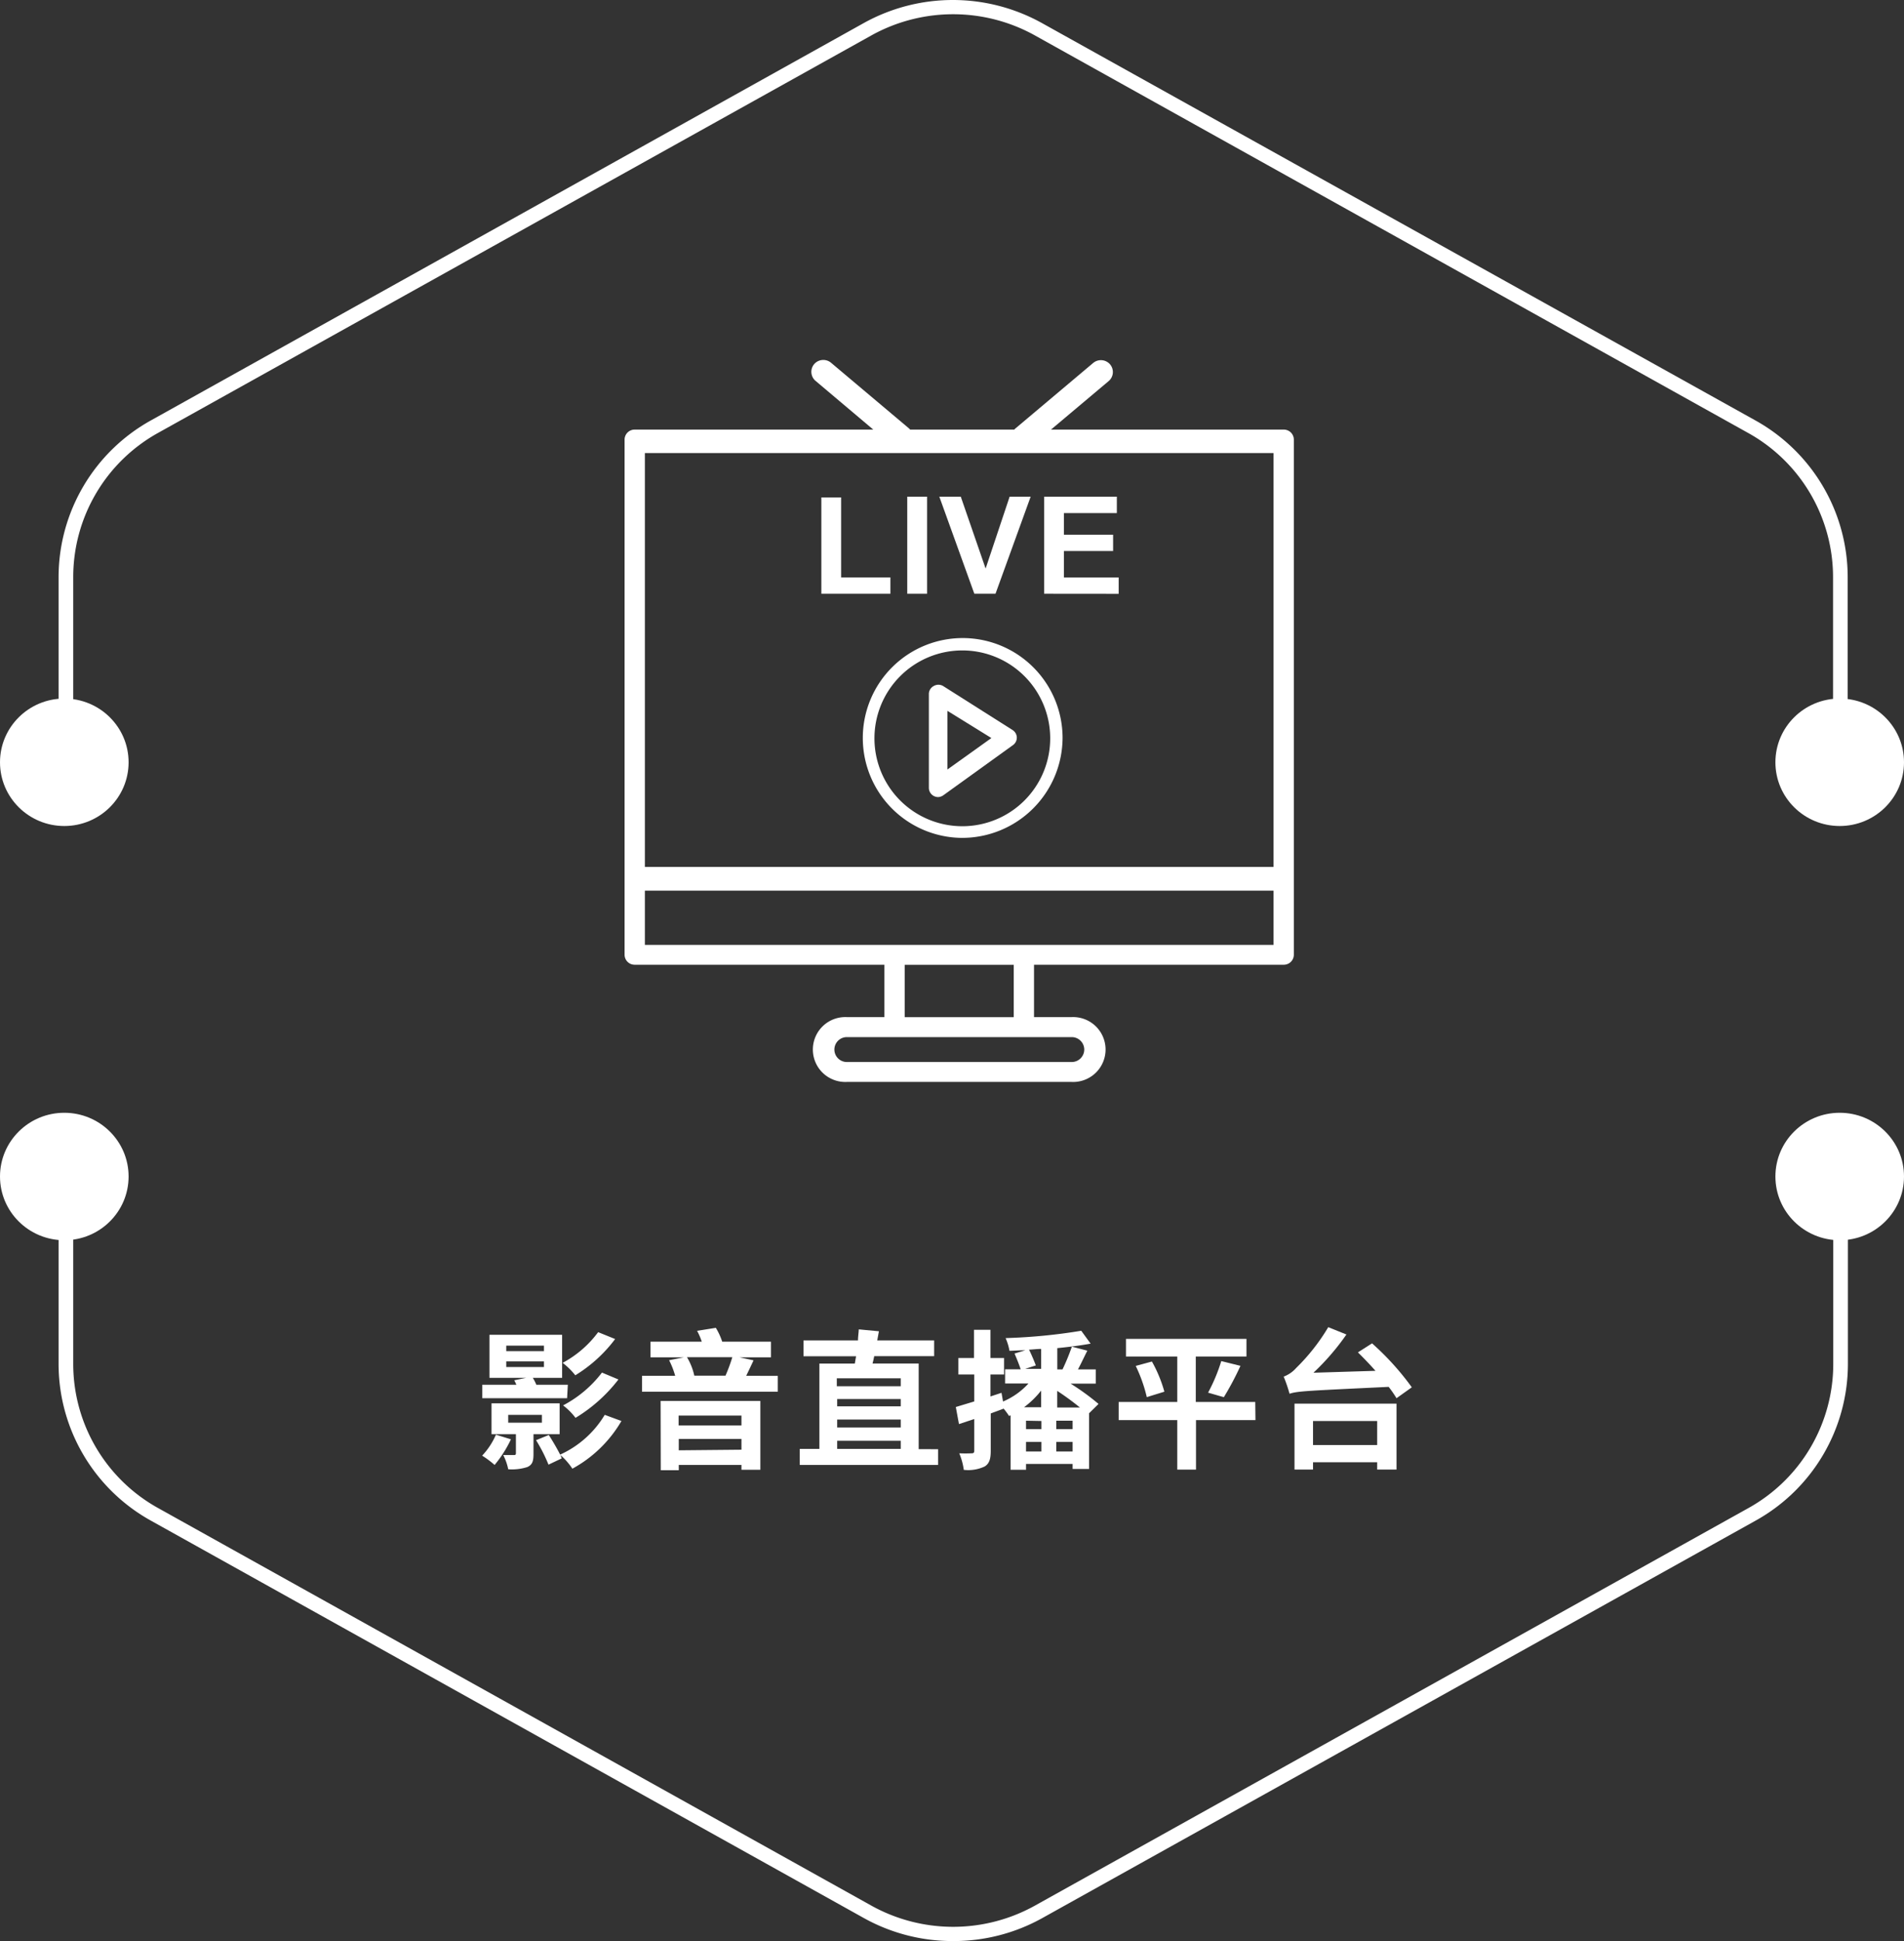 <svg id="圖層_1" data-name="圖層 1" xmlns="http://www.w3.org/2000/svg" viewBox="0 0 260 265"><rect x="0" y="0" width="260" height="265" fill="#333333" stroke="none"/><defs><style>.cls-1{fill:#fff;}</style></defs><title>新網頁使用元件</title><path class="cls-1" d="M69.77,196.5A16.29,16.29,0,0,1,67.54,200a13.19,13.19,0,0,0-1.7-1.27,9.86,9.86,0,0,0,1.88-2.86Zm7.67-5.61H65.86v-1.84h4.65a5,5,0,0,0-.29-.61l1.62-.33h-5v-5.88h9.92v5.88h-4a6.37,6.37,0,0,1,.48.94h4.3Zm-4.59,4.91v2.69c0,1-.15,1.49-.85,1.8a6.89,6.89,0,0,1-2.6.3,7.46,7.46,0,0,0-.68-1.94c.62,0,1.26,0,1.46,0s.27-.06.27-.25V195.8H67.12v-4.21h9.3v4.21Zm-3.72-11.34h5.15v-.75H69.13Zm0,2.17h5.15v-.77H69.13Zm.27,7.6H74v-1.07H69.4ZM84.86,194a17.38,17.38,0,0,1-6.7,6.51,9.07,9.07,0,0,0-1.63-1.86l.18.45-1.81.86a21.55,21.55,0,0,0-1.7-3.34l1.74-.71c.51.79,1.15,1.88,1.55,2.68a13.69,13.69,0,0,0,6.09-5.43ZM84,182.81a19.53,19.53,0,0,1-5.44,4.95,9.64,9.64,0,0,0-1.73-1.7,14.54,14.54,0,0,0,4.85-4.19Zm.45,5.52a21.28,21.28,0,0,1-5.86,5.24,8.55,8.55,0,0,0-1.7-1.7,16,16,0,0,0,5.31-4.48Z"/><path class="cls-1" d="M106.21,187.84V190H87.67v-2.17H92.2a11.75,11.75,0,0,0-.83-2.13l2-.39H88.83v-2.14h7a8.68,8.68,0,0,0-.64-1.48l2.56-.41a8.93,8.93,0,0,1,.87,1.89h6.66v2.14H101l1.9.41c-.35.76-.7,1.48-1,2.11Zm-16,3.42h13.62v9.4h-2.58V200H92.69v.72H90.23Zm2.46,2v1.35h8.58v-1.35Zm8.58,4.66v-1.47H92.69V198Zm-7.44-12.63a8.21,8.21,0,0,1,1,2.52h4.26a22.36,22.36,0,0,0,.93-2.52Z"/><path class="cls-1" d="M128.1,197.85V200H109.21v-2.19h2.68V186.16h4.84c.06-.34.12-.67.17-1h-7.18V183h7.44c0-.53.09-1,.11-1.51l2.75.26-.23,1.25h7.77v2.15h-8.18c-.07.37-.15.7-.23,1h6.3v11.69Zm-13.83-9.68v1.08H123v-1.08ZM123,191h-8.68v1H123Zm-8.68,3.88H123v-1.08h-8.68Zm0,2.93H123V196.7h-8.68Z"/><path class="cls-1" d="M148.72,192.94v7.61h-2.25v-.69h-6.36v.8H138v-7.43l-.21.08c-.19-.29-.45-.66-.74-1-.58.23-1.16.43-1.76.66v5.12c0,1.12-.21,1.74-.83,2.12a5.3,5.3,0,0,1-2.85.46,8.92,8.92,0,0,0-.62-2.26,17,17,0,0,0,1.7,0c.24,0,.35-.08.35-.34v-4.34l-2.09.69-.43-2.33,2.52-.76v-3.68h-2.17v-2.25H133v-3.85h2.25v3.85h1.86v2.25h-1.86v3l1.51-.5.21,1.19a9.92,9.92,0,0,0,3.47-2.46h-3.19v-1.94h2.13c-.2-.61-.55-1.47-.84-2.15l1.48-.45c-.74,0-1.46.06-2.17.08a7.6,7.6,0,0,0-.53-1.74,76.55,76.55,0,0,0,10.33-1l1.28,1.76c-1.32.24-2.91.45-4.55.61v2.91h.71a29.9,29.9,0,0,0,1.28-3.11l2.11.55c-.46.9-.87,1.8-1.28,2.56h2.43v1.94H146.2a32.8,32.8,0,0,1,3.81,2.77Zm-6.55-3.09a12.24,12.24,0,0,1-2.33,2.27h2.33Zm0-5.69c-.55,0-1.09.08-1.65.1.35.7.72,1.6.93,2.15l-1.45.47h2.17Zm-2.06,9.8v1.15h2.1V194Zm0,4.2h2.1v-1.31h-2.1Zm6.36-4.2h-2.23v1.15h2.23Zm0,4.2v-1.31h-2.23v1.31Zm1-6a36.5,36.5,0,0,0-3.1-2.27v2.27Z"/><path class="cls-1" d="M171.44,193.88h-8.12v6.76h-2.56v-6.76h-8V191.4h8v-6.2h-7v-2.41h16.45v2.41h-6.92v6.2h8.12Zm-14.14-8A18.44,18.44,0,0,1,159,190l-2.4.74a20.56,20.56,0,0,0-1.51-4.26Zm7.67,4.25a23.75,23.75,0,0,0,1.8-4.31l2.62.65a39.86,39.86,0,0,1-2.27,4.28Z"/><path class="cls-1" d="M187.36,183.4a37.09,37.09,0,0,1,5.43,6l-2.09,1.49a16.4,16.4,0,0,0-1.07-1.55c-11,.53-12.44.57-13.54.94a18.1,18.1,0,0,0-.8-2.34,4.27,4.27,0,0,0,1.71-1.18,27.38,27.38,0,0,0,4.38-5.57l2.48,1a33.15,33.15,0,0,1-4.5,5.22l8.47-.26c-.8-.9-1.63-1.76-2.4-2.52Zm-10.59,8.23H190.7v9h-2.64v-1H179.3v1h-2.53ZM179.3,194v3.28h8.76V194Z"/><path class="cls-1" d="M252.31,104.42h-2V78.75a22.52,22.52,0,0,0-11.59-19.64L141.31,4.83a23,23,0,0,0-22.31,0L21.57,59.11A22.51,22.51,0,0,0,10,78.75v22.93H8V78.75A24.49,24.49,0,0,1,20.6,57.4L118,3.12a25.08,25.08,0,0,1,24.23,0L239.71,57.4a24.49,24.49,0,0,1,12.6,21.35Z"/><path class="cls-1" d="M130.16,265A24.92,24.92,0,0,1,118,261.88L20.6,207.6A24.48,24.48,0,0,1,8,186.26V160.77h2v25.49a22.5,22.5,0,0,0,11.6,19.63L119,260.17a23,23,0,0,0,22.31,0l97.44-54.28a22.52,22.52,0,0,0,11.59-19.63V160.77h2v25.49a24.48,24.48,0,0,1-12.6,21.34l-97.44,54.28A24.88,24.88,0,0,1,130.16,265Z"/><ellipse class="cls-1" cx="8.78" cy="104.07" rx="8.78" ry="8.7"/><ellipse class="cls-1" cx="8.78" cy="160.62" rx="8.78" ry="8.7"/><ellipse class="cls-1" cx="251.22" cy="104.07" rx="8.78" ry="8.7"/><ellipse class="cls-1" cx="251.22" cy="160.62" rx="8.78" ry="8.7"/><path class="cls-1" d="M175.3,58.65H86.67A1.37,1.37,0,0,0,85.29,60v70.35a1.37,1.37,0,0,0,1.38,1.36h34.1v7.15h-5.13a4.43,4.43,0,1,0,0,8.85h30.69a4.43,4.43,0,1,0,0-8.85H141.2v-7.15h34.1a1.37,1.37,0,0,0,1.38-1.36V60A1.37,1.37,0,0,0,175.3,58.65Zm-27.24,84.64a1.71,1.71,0,0,1-1.73,1.7H115.64a1.7,1.7,0,1,1,0-3.4h30.69A1.71,1.71,0,0,1,148.06,143.29Zm-9.63-4.42H123.54v-7.15h14.89ZM173.91,129H88.06V121.6h85.85Zm0-10.65H88.06V61.85h85.85Z"/><path class="cls-1" d="M123,61.31a1.66,1.66,0,0,1-1.06-.39L111.37,52a1.62,1.62,0,0,1-.19-2.29,1.65,1.65,0,0,1,2.31-.18l10.57,8.9a1.61,1.61,0,0,1,.19,2.28A1.68,1.68,0,0,1,123,61.31Z"/><path class="cls-1" d="M139.76,61.31a1.65,1.65,0,0,1-1.24-.57,1.61,1.61,0,0,1,.18-2.28l10.57-8.9a1.65,1.65,0,0,1,2.31.18,1.62,1.62,0,0,1-.19,2.29l-10.57,8.89A1.64,1.64,0,0,1,139.76,61.31Z"/><path class="cls-1" d="M112.16,81.06V67.91h2.7V78.83h6.73v2.23Z"/><path class="cls-1" d="M123.89,81.06V67.81h2.71V81.06Z"/><path class="cls-1" d="M133.05,81.06l-4.78-13.25h2.93l3.39,9.81,3.28-9.81h2.87l-4.8,13.25Z"/><path class="cls-1" d="M142.58,81.06V67.81h9.93v2.24h-7.23V73H152v2.23h-6.72v3.61h7.48v2.23Z"/><path class="cls-1" d="M131.34,114.39a13.64,13.64,0,1,1,13.76-13.63A13.72,13.72,0,0,1,131.34,114.39Zm0-25.59a12,12,0,1,0,12.07,12A12,12,0,0,0,131.34,88.8Z"/><path class="cls-1" d="M128.11,108.82a1.3,1.3,0,0,1-.58-.14,1.27,1.27,0,0,1-.69-1.12V94.76a1.24,1.24,0,0,1,.66-1.1,1.27,1.27,0,0,1,1.29,0l9.47,6a1.24,1.24,0,0,1,.59,1,1.25,1.25,0,0,1-.52,1.06l-9.48,6.83A1.33,1.33,0,0,1,128.11,108.82Zm1.27-11.77v8l6-4.29Z"/></svg>